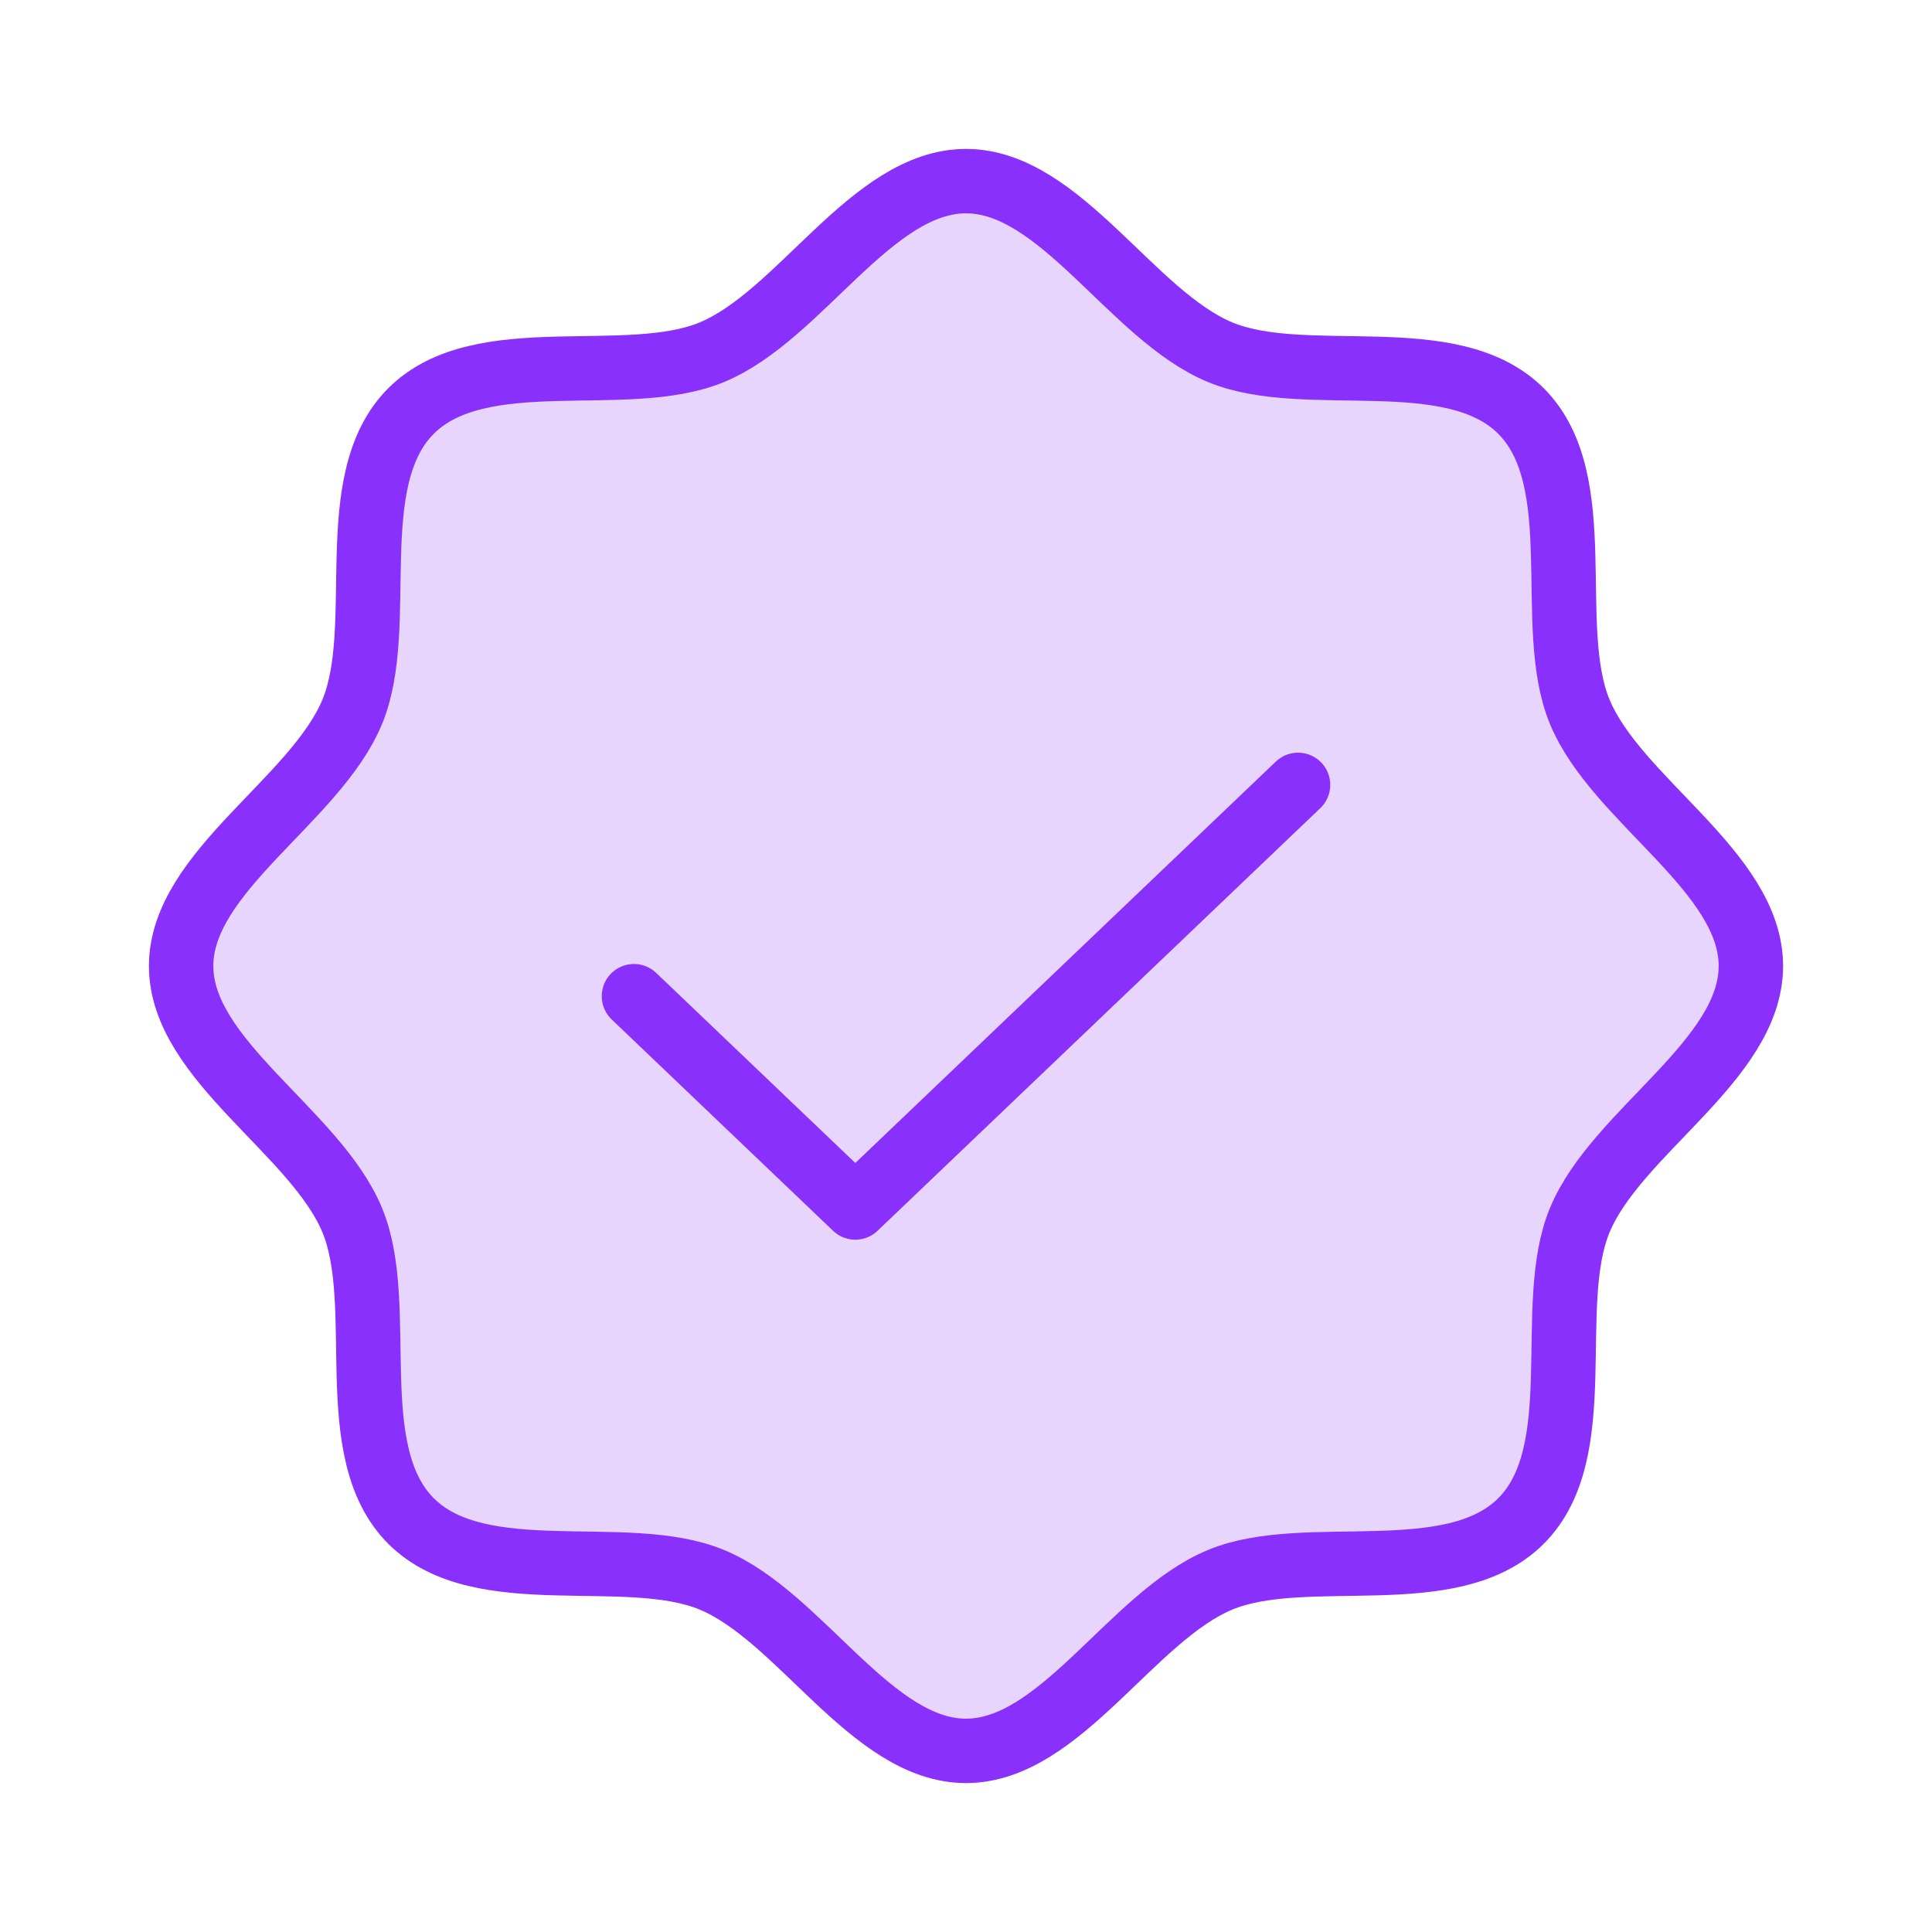 <svg width="120" height="120" viewBox="0 0 120 120" fill="none" xmlns="http://www.w3.org/2000/svg">
<path opacity="0.2" d="M25.529 94.472C21.214 90.157 24.076 81.099 21.88 75.792C19.603 70.29 11.25 65.862 11.25 60C11.25 54.138 19.603 49.71 21.88 44.208C24.076 38.901 21.214 29.843 25.529 25.529C29.843 21.214 38.901 24.076 44.208 21.88C49.71 19.603 54.138 11.25 60 11.25C65.862 11.25 70.29 19.603 75.792 21.88C81.099 24.076 90.157 21.214 94.472 25.529C98.786 29.843 95.924 38.901 98.12 44.208C100.397 49.71 108.75 54.138 108.75 60C108.75 65.862 100.397 70.29 98.12 75.792C95.924 81.099 98.786 90.157 94.472 94.472C90.157 98.786 81.099 95.924 75.792 98.12C70.29 100.397 65.862 108.75 60 108.75C54.138 108.75 49.71 100.397 44.208 98.12C38.901 95.924 29.843 98.786 25.529 94.472Z" fill="#8930FD"/>
<path d="M25.529 94.472C21.214 90.157 24.076 81.099 21.88 75.792C19.603 70.29 11.25 65.862 11.25 60C11.25 54.138 19.603 49.71 21.88 44.208C24.076 38.901 21.214 29.843 25.529 25.529C29.843 21.214 38.901 24.076 44.208 21.88C49.71 19.603 54.138 11.25 60 11.25C65.862 11.25 70.29 19.603 75.792 21.88C81.099 24.076 90.157 21.214 94.472 25.529C98.786 29.843 95.924 38.901 98.12 44.208C100.397 49.71 108.75 54.138 108.75 60C108.75 65.862 100.397 70.29 98.12 75.792C95.924 81.099 98.786 90.157 94.472 94.472C90.157 98.786 81.099 95.924 75.792 98.12C70.29 100.397 65.862 108.75 60 108.75C54.138 108.75 49.71 100.397 44.208 98.12C38.901 95.924 29.843 98.786 25.529 94.472Z" stroke="#8930FD" stroke-width="4" stroke-linecap="round" stroke-linejoin="round"/>
<path d="M80.625 48.75L53.125 75L39.375 61.875" stroke="#8930FD" stroke-width="4" stroke-linecap="round" stroke-linejoin="round"/>
</svg>
